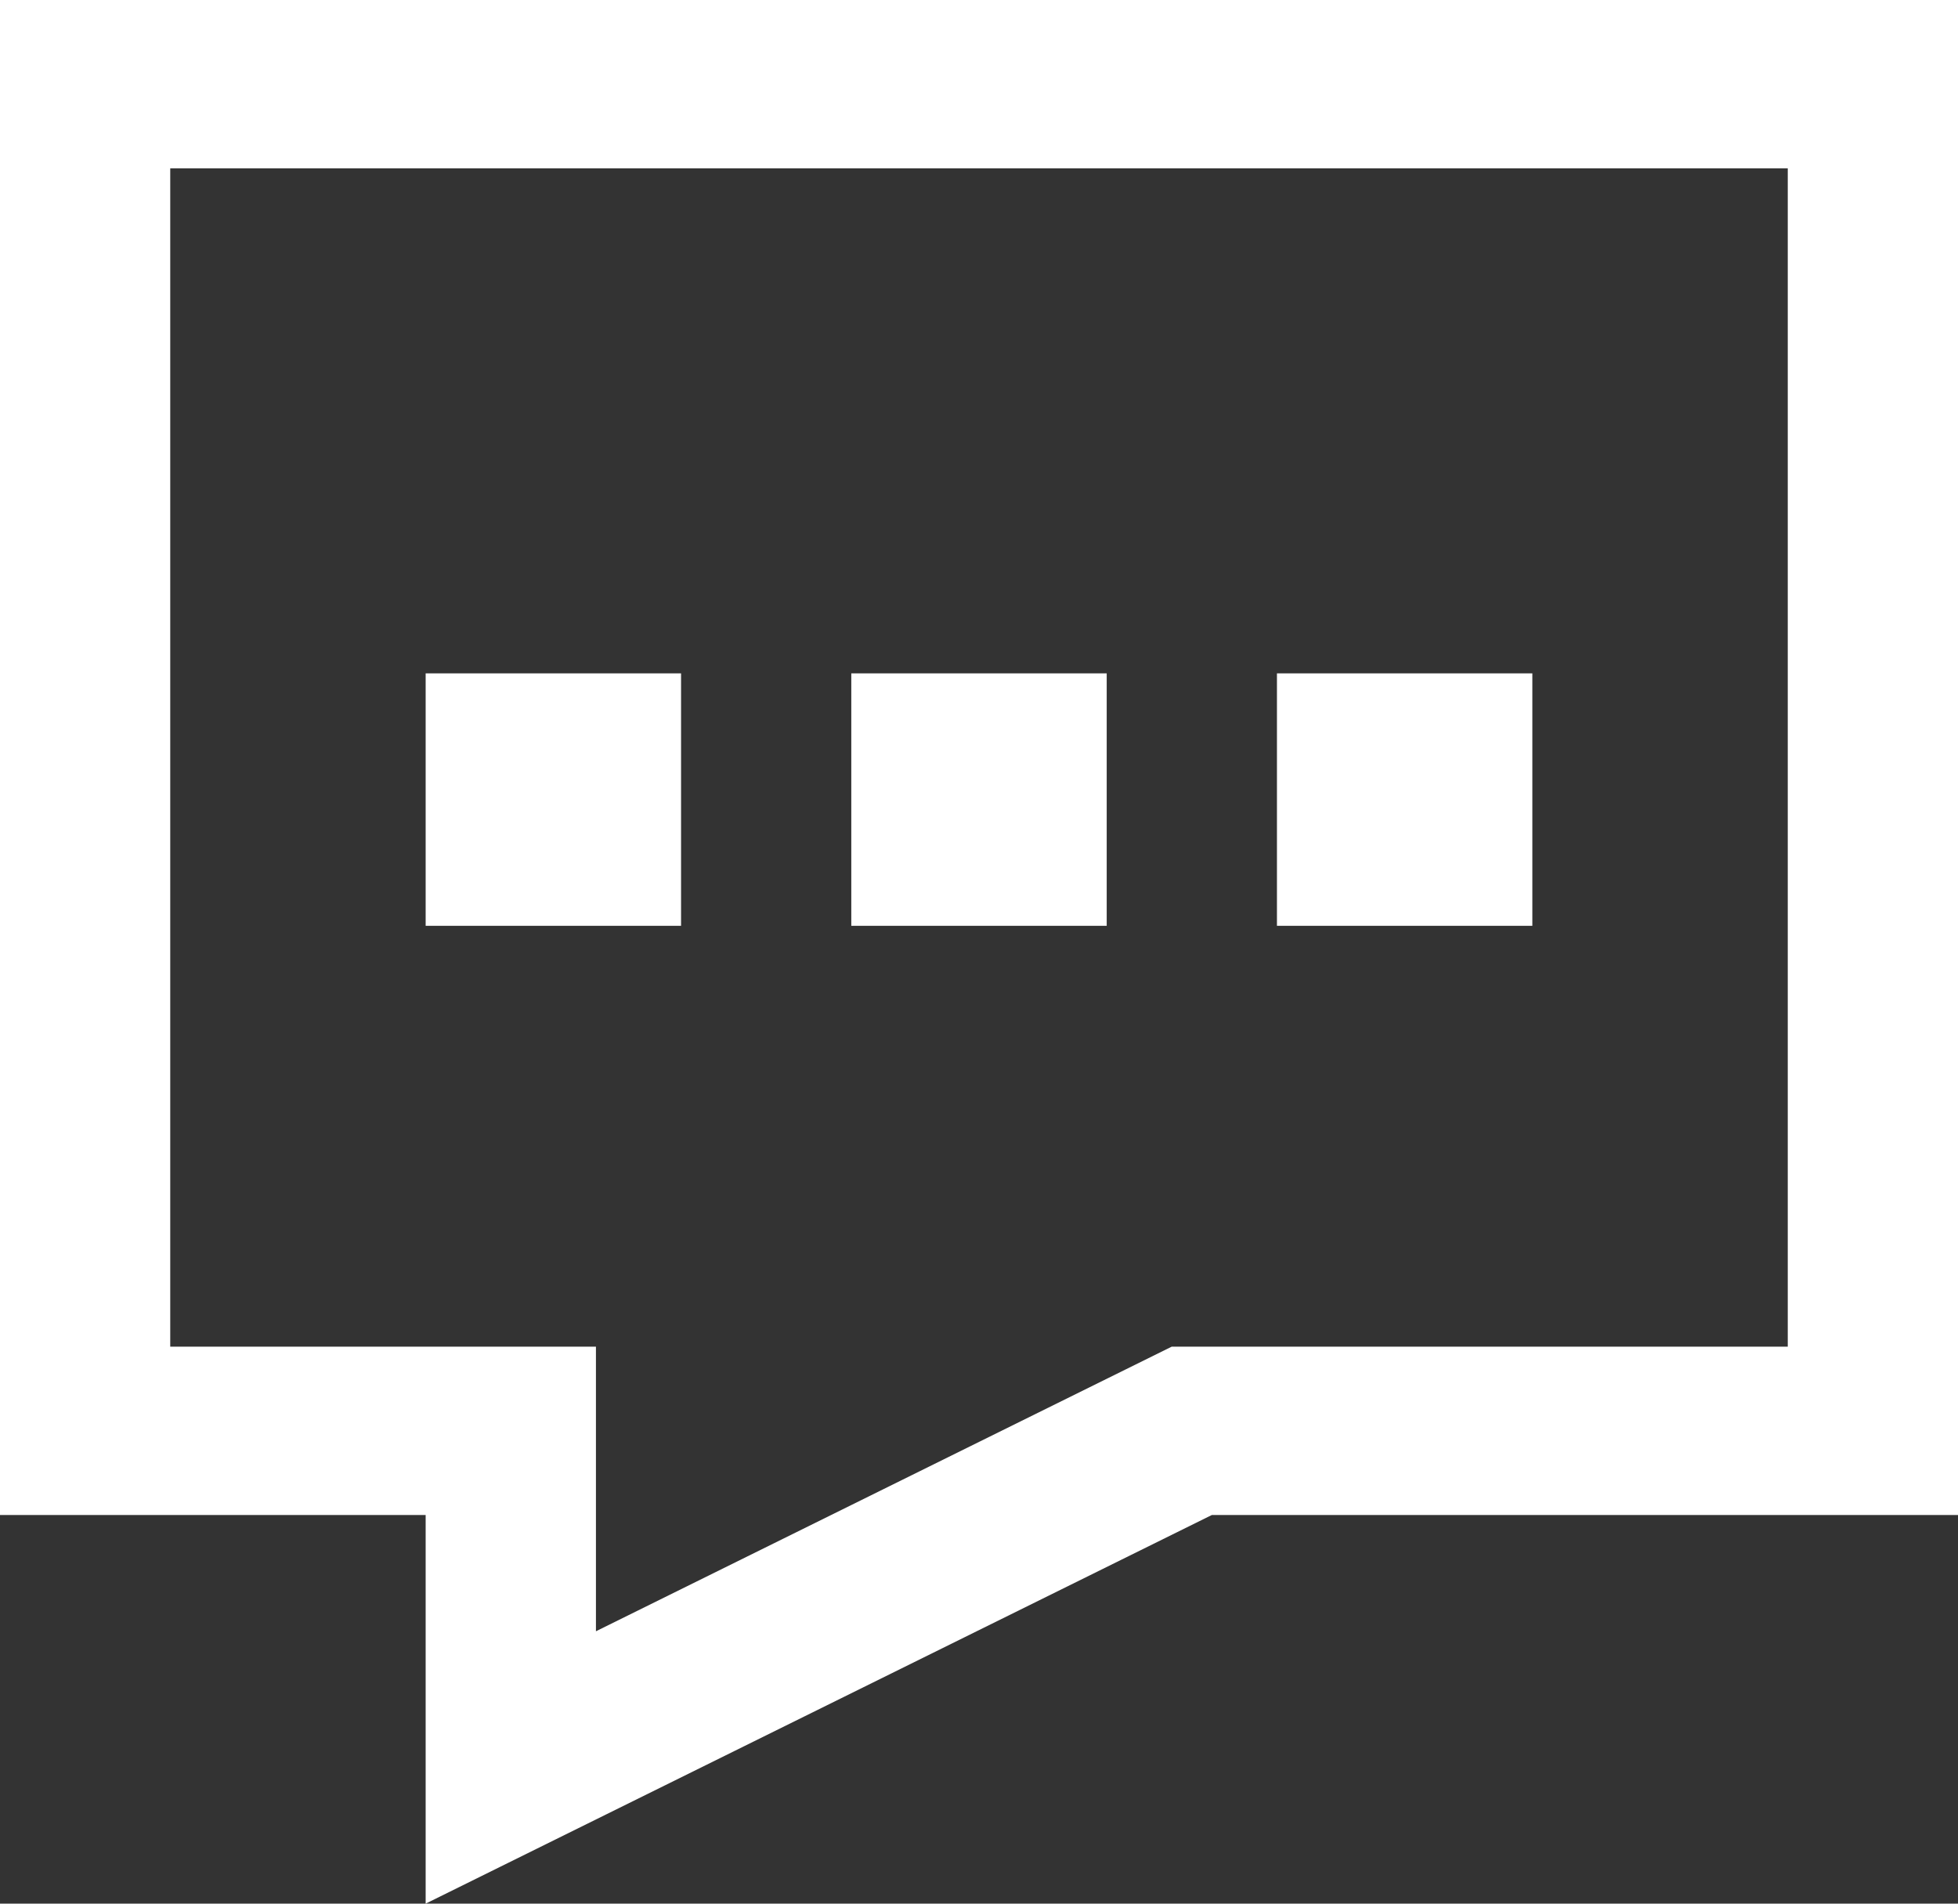 <svg width="36" height="35" viewBox="0 0 36 35" fill="none" xmlns="http://www.w3.org/2000/svg">
<rect x="0" y="0" width="36" height="35" fill="#333333" stroke="none"/>
<path fill-rule="evenodd" clip-rule="evenodd" d="M0 0H36V27.854H22.282L7.826 35V27.854H0V0ZM3.13 3.095V24.759H10.957V29.992L21.544 24.759H32.87V3.095H3.13ZM7.826 12.38H12.522V17.022H7.826V12.38ZM15.652 12.38H20.348V17.022H15.652V12.38ZM23.478 12.38H28.174V17.022H23.478V12.38Z" fill="white"/>
</svg>
